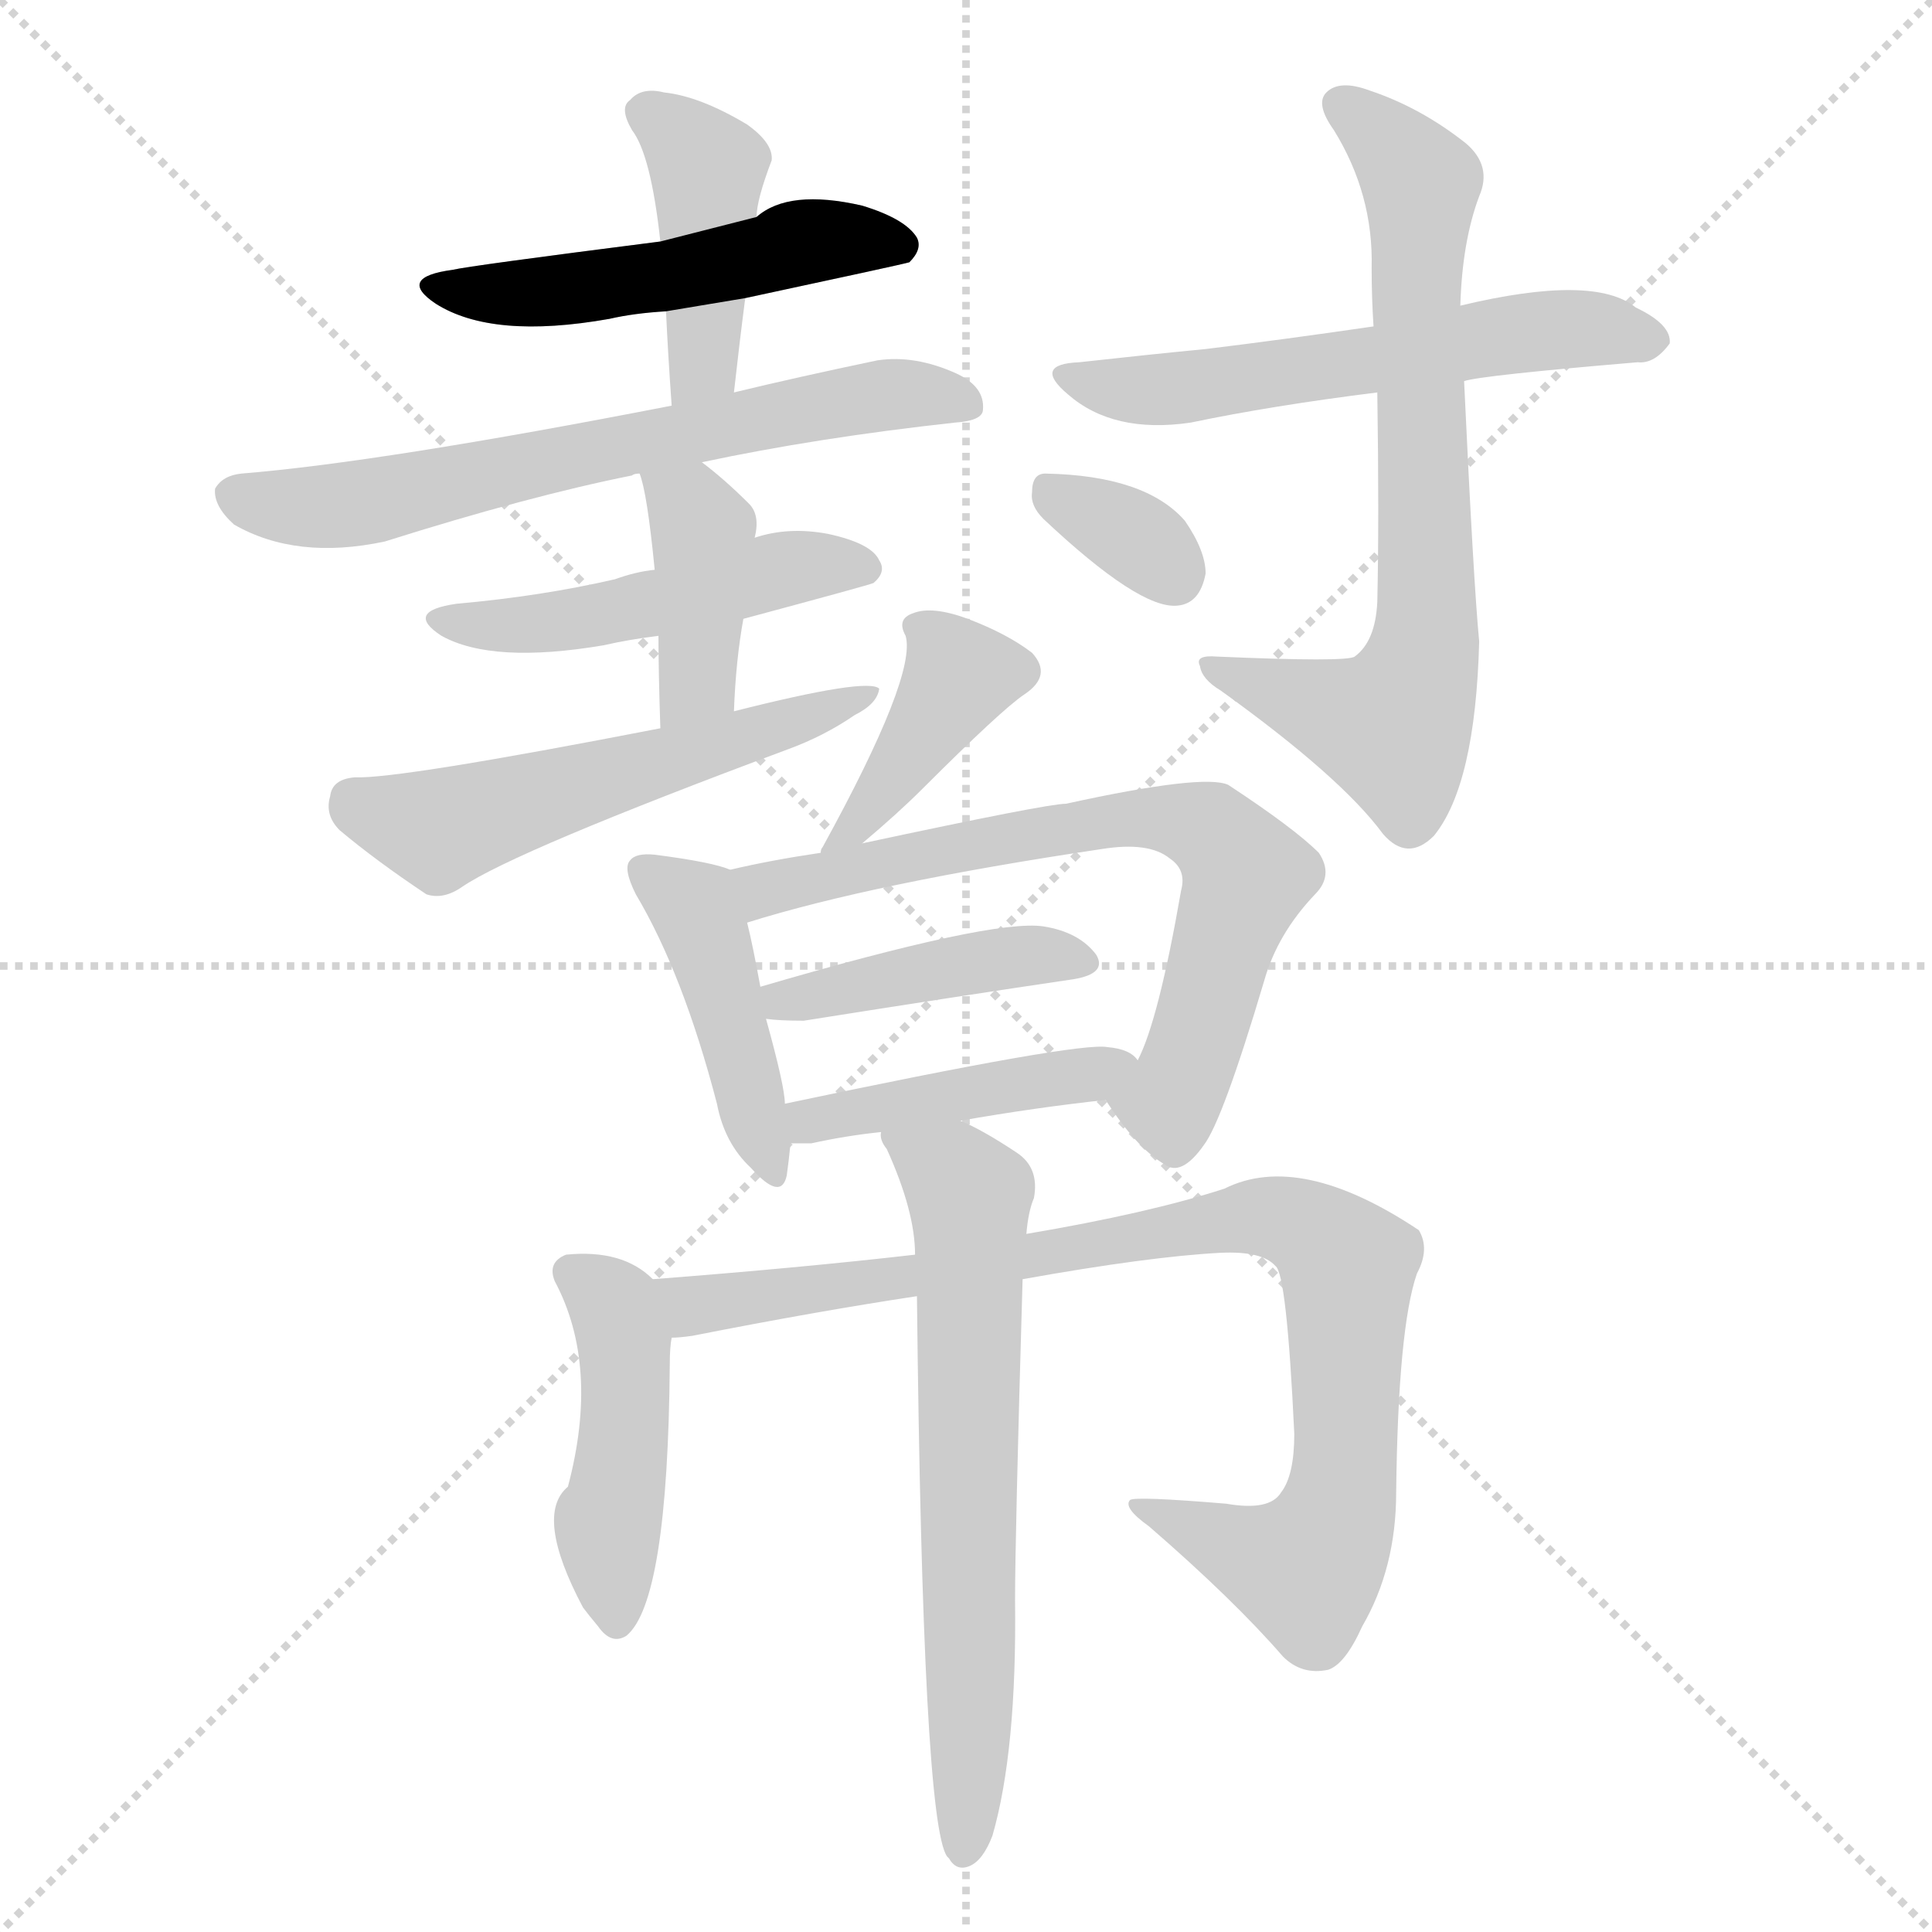 <?xml version="1.0" encoding="utf-8"?>
<svg version="1.1" viewBox="0 0 1024 1024" xmlns="http://www.w3.org/2000/svg">
<g stroke="lightgray" stroke-dasharray="1,1" stroke-width="1" transform="scale(4, 4)">
<line x1="0" x2="256" y1="0" y2="256"/>
<line x1="256" x2="0" y1="0" y2="256"/>
<line x1="128" x2="128" y1="0" y2="256"/>
<line x1="0" x2="256" y1="128" y2="128"/>
</g>
<g transform="scale(1, -1) translate(0, -900)"><path class="stroke1" d="M 395 742 Q 479 760 482 761 Q 489 768 486 774 Q 480 784 457 791 Q 418 800 401 785 L 350 772 Q 248 759 240 757 Q 210 753 231 739 Q 261 720 323 731 Q 336 734 353 735 L 395 742 Z" fill="#CCCCCC" style="fill:#CCCCCC"/><path class="stroke2" d="M 389 692 Q 392 719 395 742 L 401 785 Q 401 794 409 815 Q 410 824 396 834 Q 371 849 352 851 Q 340 854 334 847 Q 328 843 335 831 Q 345 818 350 772 L 353 735 Q 354 713 356 685 C 358 655 386 662 389 692 Z" fill="#CCCCCC" style="fill:#CCCCCC"/><path class="stroke3" d="M 372 655 Q 433 668 506 676 Q 521 677 521 683 Q 522 695 507 702 Q 485 712 465 709 Q 422 700 389 692 L 356 685 Q 202 655 128 649 Q 118 648 114 641 Q 113 632 124 622 Q 157 603 204 613 Q 280 637 335 648 Q 336 649 339 649 L 372 655 Z" fill="#CCCCCC" style="fill:#CCCCCC"/><path class="stroke4" d="M 394 572 Q 461 590 463 591 Q 470 597 466 603 Q 462 612 439 617 Q 418 621 400 615 L 347 598 Q 337 597 326 593 Q 287 584 242 580 Q 214 576 234 563 Q 261 548 320 558 Q 333 561 349 563 L 394 572 Z" fill="#CCCCCC" style="fill:#CCCCCC"/><path class="stroke5" d="M 389 523 Q 390 550 394 572 L 400 615 Q 403 627 397 633 Q 384 646 372 655 C 348 673 330 678 339 649 Q 343 639 347 598 L 349 563 Q 349 544 350 514 C 351 484 388 493 389 523 Z" fill="#CCCCCC" style="fill:#CCCCCC"/><path class="stroke6" d="M 350 514 Q 211 487 188 488 Q 176 487 175 478 Q 172 468 180 460 Q 199 444 226 426 Q 235 423 245 430 Q 273 449 418 503 Q 437 510 453 521 Q 465 527 466 535 Q 460 541 389 523 L 350 514 Z" fill="#CCCCCC" style="fill:#CCCCCC"/><path class="stroke7" d="M 776 698 Q 785 701 868 708 Q 877 707 885 718 Q 886 728 867 737 Q 845 755 774 738 L 728 727 Q 680 720 639 715 Q 608 712 572 708 Q 547 707 566 691 Q 590 670 631 676 Q 674 685 730 692 L 776 698 Z" fill="#CCCCCC" style="fill:#CCCCCC"/><path class="stroke8" d="M 730 692 Q 731 625 730 581 Q 729 560 718 552 Q 714 549 645 552 Q 633 553 636 547 Q 637 540 647 534 Q 711 488 733 458 Q 746 443 760 457 Q 782 484 784 560 Q 781 591 776 698 L 774 738 Q 775 772 784 796 Q 791 812 777 824 Q 753 843 726 852 Q 710 858 703 851 Q 697 845 707 831 Q 728 797 727 758 Q 727 742 728 727 L 730 692 Z" fill="#CCCCCC" style="fill:#CCCCCC"/><path class="stroke9" d="M 553 625 Q 604 577 624 579 Q 636 580 639 596 Q 639 608 628 624 Q 607 648 554 649 Q 547 649 547 639 Q 546 632 553 625 Z" fill="#CCCCCC" style="fill:#CCCCCC"/><path class="stroke10" d="M 457 453 Q 476 469 489 482 Q 531 524 543 532 Q 558 542 547 554 Q 534 564 513 572 Q 494 579 484 575 Q 475 572 480 563 Q 486 542 436 451 Q 435 450 435 448 C 426 427 434 434 457 453 Z" fill="#CCCCCC" style="fill:#CCCCCC"/><path class="stroke11" d="M 387 439 Q 378 443 347 447 Q 337 448 334 444 Q 330 440 337 426 Q 362 384 380 315 Q 384 294 398 281 Q 414 263 417 277 Q 418 284 419 294 L 416 315 Q 416 324 406 360 L 403 377 Q 399 399 396 411 C 390 438 390 438 387 439 Z" fill="#CCCCCC" style="fill:#CCCCCC"/><path class="stroke12" d="M 586 317 Q 602 292 617 283 Q 626 276 638 293 Q 648 306 670 380 Q 677 405 697 426 Q 707 436 699 448 Q 686 461 651 484 Q 638 490 565 474 Q 555 474 457 453 L 435 448 Q 408 444 387 439 C 358 433 367 402 396 411 Q 463 432 584 450 Q 609 454 620 445 Q 629 439 626 428 Q 614 359 603 338 C 592 310 581 325 586 317 Z" fill="#CCCCCC" style="fill:#CCCCCC"/><path class="stroke13" d="M 406 360 Q 413 359 426 359 Q 508 372 569 381 Q 587 384 581 394 Q 572 406 553 409 Q 526 413 403 377 C 374 369 376 363 406 360 Z" fill="#CCCCCC" style="fill:#CCCCCC"/><path class="stroke14" d="M 509 306 Q 549 313 586 317 C 616 320 622 321 603 338 Q 599 344 587 345 Q 572 348 416 315 C 387 309 389 294 419 294 Q 423 294 430 294 Q 448 298 467 300 L 509 306 Z" fill="#CCCCCC" style="fill:#CCCCCC"/><path class="stroke15" d="M 346 222 Q 330 238 300 235 Q 290 231 294 221 Q 318 176 301 112 Q 283 97 309 48 Q 312 44 317 38 Q 324 28 332 33 Q 354 51 355 177 Q 355 186 356 191 C 358 212 358 212 346 222 Z" fill="#CCCCCC" style="fill:#CCCCCC"/><path class="stroke16" d="M 542 222 Q 609 234 647 236 Q 669 237 676 229 Q 682 225 686 140 Q 686 118 679 109 Q 673 99 650 103 Q 602 107 599 105 Q 595 101 609 91 Q 654 52 680 22 Q 690 12 704 15 Q 713 18 722 38 Q 740 69 740 109 Q 741 196 751 225 Q 758 238 752 248 Q 689 290 649 270 Q 609 257 544 246 L 485 235 Q 424 228 346 222 C 316 220 326 187 356 191 Q 360 191 367 192 Q 433 205 486 213 L 542 222 Z" fill="#CCCCCC" style="fill:#CCCCCC"/><path class="stroke17" d="M 486 213 Q 489 -66 502 -84 L 503 -85 Q 507 -92 514 -89 Q 521 -86 526 -73 Q 539 -28 538 52 Q 538 85 542 222 L 544 246 Q 545 258 548 265 Q 551 281 539 289 Q 521 301 509 306 C 482 319 457 328 467 300 Q 466 296 470 291 Q 485 258 485 235 L 486 213 Z" fill="#CCCCCC" style="fill:#CCCCCC"/></g><g transform="scale(1, -1) translate(0, -900)">
<style type="text/css">
        .stroke1 {fill: #BF0909;}
        .stroke2 {fill: #BFBF09;}
        .stroke3 {fill: #09BF09;}
        .stroke4 {fill: #09BFBF;}
        .stroke5 {fill: #0909BF;}
        .stroke6 {fill: #BF09BF;}
        .stroke7 {fill: #42005e;}
        .stroke8 {fill: #ff3333;}
        .stroke9 {fill: #BFBFBF;}
        .stroke10 {fill: #00a53f;}
        .stroke11 {fill: #fff000;}
        .stroke12 {fill: #6600a5;}
        .stroke13 {fill: #0053a5;}
        .stroke14 {fill: #62c22b;}
        .stroke15 {fill: #BF09BF;}
        .stroke16 {fill: #BF0909;}
        .stroke17 {fill: #BFBF09;}
        .stroke18 {fill: #09BF09;}
        .stroke19 {fill: #09BFBF;}
        .stroke20 {fill: #0909BF;}
        text {
            font-family: Helvetica;
            font-size: 50px;
            fill: #FFFFFF;
            paint-order: stroke;
            stroke: #000000;
            stroke-width: 4px;
            stroke-linecap: butt;
            stroke-linejoin: miter;
            font-weight: 800;
        }
    </style>
<path class="stroke-1" d="M 395 742 Q 479 760 482 761 Q 489 768 486 774 Q 480 784 457 791 Q 418 800 401 785 L 350 772 Q 248 759 240 757 Q 210 753 231 739 Q 261 720 323 731 Q 336 734 353 735 L 395 742 Z" fill="#000000" style="fill:#000000"/>
















</g>
</svg>